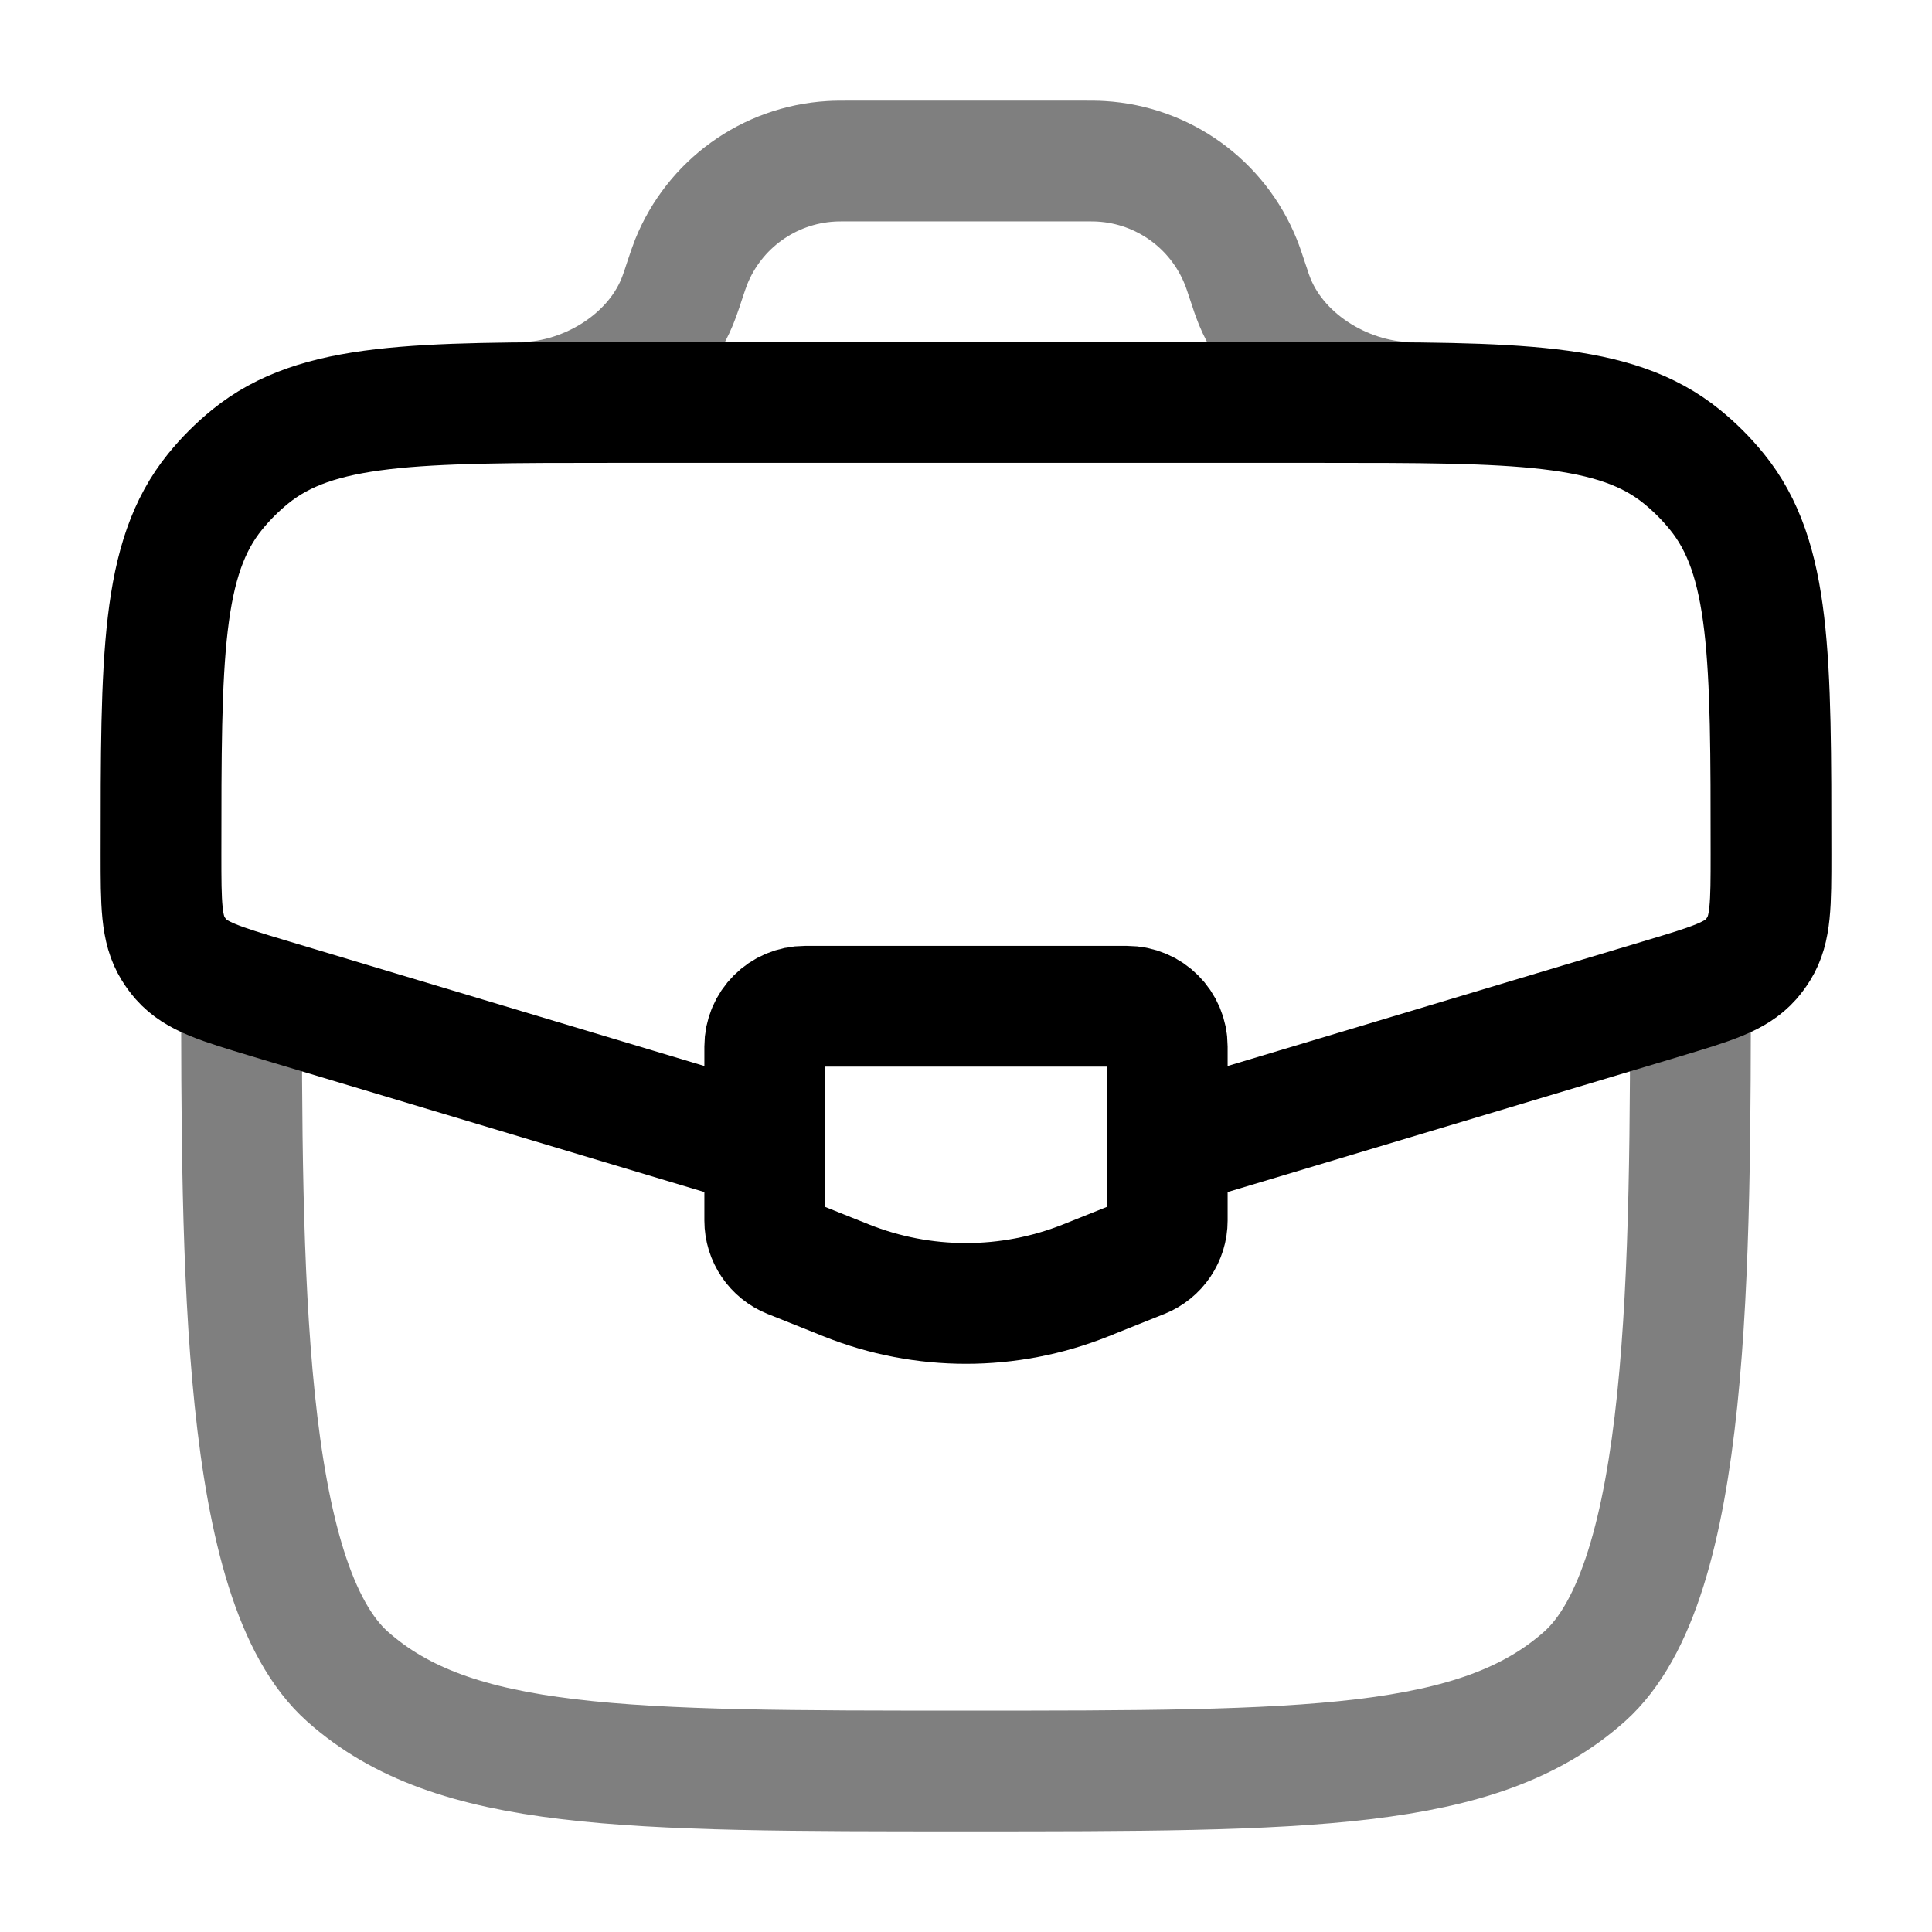 <svg width="24" height="24" viewBox="0 0 24 24" fill="none" xmlns="http://www.w3.org/2000/svg">
<path opacity="0.5" d="M3 12C3 15.771 3 19.657 4.318 20.828C5.636 22 7.757 22 12 22C16.243 22 18.364 22 19.682 20.828C21 19.657 21 15.771 21 12" stroke="black" stroke-width="1.5"/>
<path d="M14.66 14.202L20.668 12.4C21.263 12.221 21.561 12.132 21.75 11.918C21.787 11.876 21.82 11.831 21.849 11.784C22 11.541 22 11.231 22 10.609C22 8.159 22 6.934 21.327 6.107C21.198 5.948 21.052 5.802 20.893 5.673C20.066 5 18.841 5 16.391 5H7.609C5.159 5 3.934 5 3.107 5.673C2.948 5.802 2.802 5.948 2.673 6.107C2 6.934 2 8.159 2 10.609C2 11.231 2 11.541 2.151 11.784C2.18 11.831 2.213 11.876 2.25 11.918C2.439 12.132 2.737 12.221 3.332 12.4L9.34 14.202" stroke="black" stroke-width="1.5"/>
<path opacity="0.5" d="M6.5 5C7.323 4.979 8.159 4.455 8.439 3.68C8.448 3.656 8.457 3.63 8.475 3.577L8.5 3.5C8.542 3.373 8.564 3.31 8.586 3.254C8.874 2.537 9.55 2.05 10.321 2.004C10.381 2 10.448 2 10.581 2H13.419C13.553 2 13.619 2 13.68 2.004C14.451 2.05 15.126 2.537 15.414 3.254C15.437 3.31 15.458 3.373 15.5 3.5L15.526 3.577C15.543 3.63 15.552 3.657 15.561 3.68C15.841 4.455 16.677 4.979 17.5 5" stroke="black" stroke-width="1.5"/>
<path d="M14 12.5H10C9.724 12.5 9.5 12.724 9.5 13V15.162C9.5 15.366 9.624 15.55 9.814 15.626L10.514 15.906C11.468 16.287 12.532 16.287 13.486 15.906L14.186 15.626C14.376 15.55 14.5 15.366 14.5 15.162V13C14.5 12.724 14.276 12.5 14 12.5Z" stroke="black" stroke-width="1.5" stroke-linecap="round"/>
</svg>
